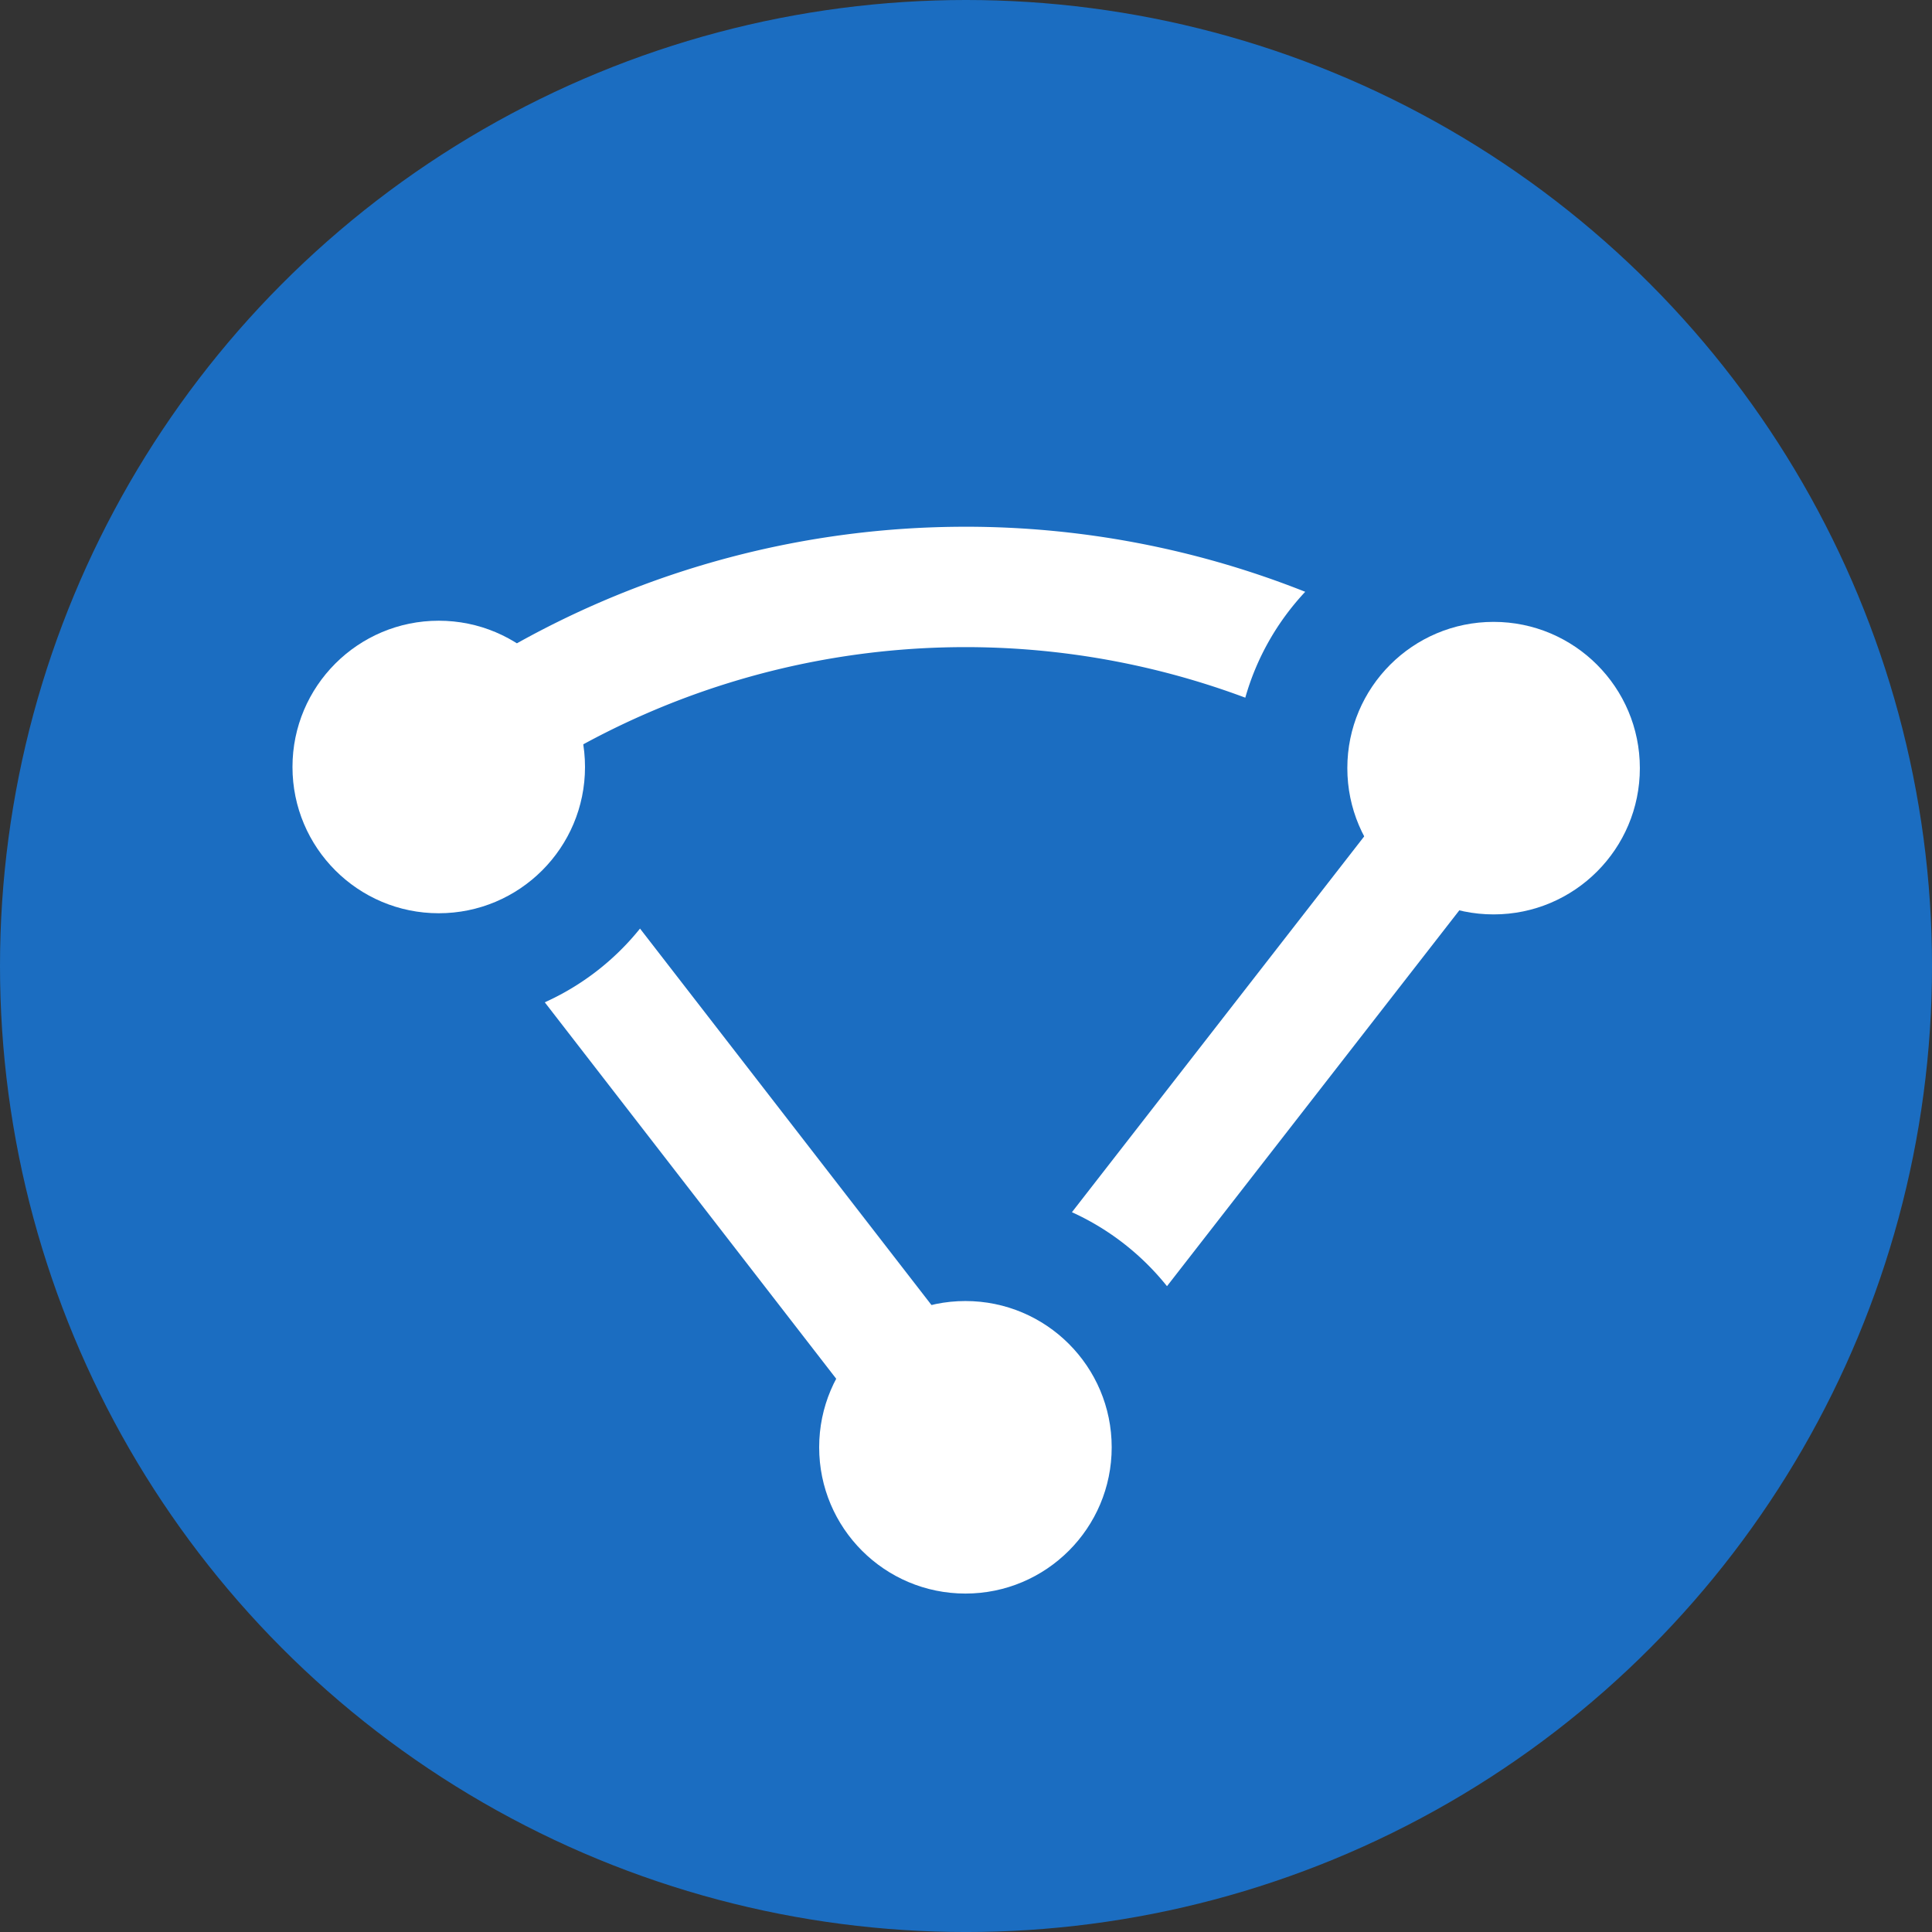 <?xml version="1.0" encoding="UTF-8" standalone="no"?>
<svg
   xmlns:dc="http://purl.org/dc/elements/1.1/"
   xmlns:cc="http://creativecommons.org/ns#"
   xmlns:rdf="http://www.w3.org/1999/02/22-rdf-syntax-ns#"
   xmlns:svg="http://www.w3.org/2000/svg"
   xmlns="http://www.w3.org/2000/svg"
   xmlns:sodipodi="http://sodipodi.sourceforge.net/DTD/sodipodi-0.dtd"
   xmlns:inkscape="http://www.inkscape.org/namespaces/inkscape"
   width="400"
   height="400"
   viewBox="0 0 105.833 105.833"
   version="1.1"
   id="svg8"
   inkscape:version="1.0.1 (4e07ae893c, 2021-01-09)"
   sodipodi:docname="ct-mark_blue.svg"
   inkscape:export-filename="/home/jewells/Documents/Git/central-tech/brand/web/webclip.png"
   inkscape:export-xdpi="61.439999"
   inkscape:export-ydpi="61.439999">
  <rect x="0" y="0" width="105.833" height="105.833" fill="#333333" stroke="none"/>
  <defs
     id="defs2" />
  <sodipodi:namedview
     id="base"
     pagecolor="#ffffff"
     bordercolor="#666666"
     borderopacity="1.0"
     inkscape:pageopacity="0.0"
     inkscape:pageshadow="2"
     inkscape:zoom="0.98994952"
     inkscape:cx="135.29832"
     inkscape:cy="133.48891"
     inkscape:document-units="px"
     inkscape:current-layer="layer1"
     inkscape:document-rotation="0"
     showgrid="false"
     units="px"
     inkscape:showpageshadow="false"
     inkscape:pagecheckerboard="true"
     inkscape:window-width="1860"
     inkscape:window-height="1016"
     inkscape:window-x="60"
     inkscape:window-y="27"
     inkscape:window-maximized="1"
     inkscape:snap-page="true"
     inkscape:snap-text-baseline="true"
     inkscape:snap-center="true"
     inkscape:snap-object-midpoints="true"
     inkscape:snap-midpoints="true"
     inkscape:snap-smooth-nodes="true"
     inkscape:snap-intersection-paths="true"
     inkscape:object-paths="true"
     inkscape:snap-bbox="true"
     inkscape:bbox-paths="true"
     inkscape:bbox-nodes="true"
     inkscape:snap-bbox-edge-midpoints="true"
     inkscape:snap-bbox-midpoints="true"
     showguides="false"
     inkscape:guide-bbox="true">
    <sodipodi:guide
       position="24.031,76.983"
       orientation="0,-1"
       id="guide1045" />
    <sodipodi:guide
       position="52.876,82.13"
       orientation="0,-1"
       id="guide1047" />
    <sodipodi:guide
       position="5.147,71.835"
       orientation="0,-1"
       id="guide1051" />
  </sodipodi:namedview>
  <g
     inkscape:label="Layer 1"
     inkscape:groupmode="layer"
     id="layer1"
     style="opacity:1">
    <circle
       style="fill:#1b6dc1;stroke-width:1.357;stroke-linecap:round;stroke-linejoin:round;paint-order:markers stroke fill;fill-opacity:1"
       id="path933"
       cx="52.917"
       cy="52.917"
       r="52.917" />
    <g
       id="g981"
       transform="matrix(0.855,0,0,0.855,7.642,12.83)"
       style="fill:#ffffff">
      <path
         id="path1564"
         style="color:#000000;font-style:normal;font-variant:normal;font-weight:normal;font-stretch:normal;font-size:medium;line-height:normal;font-family:sans-serif;font-variant-ligatures:normal;font-variant-position:normal;font-variant-caps:normal;font-variant-numeric:normal;font-variant-alternates:normal;font-variant-east-asian:normal;font-feature-settings:normal;font-variation-settings:normal;text-indent:0;text-align:start;text-decoration:none;text-decoration-line:none;text-decoration-style:solid;text-decoration-color:#000000;letter-spacing:normal;word-spacing:normal;text-transform:none;writing-mode:lr-tb;direction:ltr;text-orientation:mixed;dominant-baseline:auto;baseline-shift:baseline;text-anchor:start;white-space:normal;shape-padding:0;shape-margin:0;inline-size:0;clip-rule:nonzero;display:inline;overflow:visible;visibility:visible;isolation:auto;mix-blend-mode:normal;color-interpolation:sRGB;color-interpolation-filters:linearRGB;solid-color:#000000;solid-opacity:1;vector-effect:none;fill:#ffffff;fill-opacity:1;fill-rule:nonzero;stroke:none;stroke-width:2.083;stroke-linecap:round;stroke-linejoin:round;stroke-miterlimit:4;stroke-dasharray:none;stroke-dashoffset:0;stroke-opacity:1;color-rendering:auto;image-rendering:auto;shape-rendering:auto;text-rendering:auto;enable-background:accumulate;stop-color:#000000"
         d="m 52.917,18.742 c -10.184,0 -20.371,2.632 -29.493,7.898 a 3.859,3.859 0 0 0 -1.411,5.274 3.859,3.859 0 0 0 5.273,1.411 c 13.38,-7.725 29.364,-8.935 43.561,-3.631 0.728,-2.571 2.062,-4.886 3.839,-6.784 -6.986,-2.775 -14.376,-4.169 -21.769,-4.169 z" />
      <circle
         style="fill:#ffffff;fill-opacity:1;stroke-width:0.668;stroke-linecap:round;stroke-linejoin:round"
         id="path1522"
         cx="19.172"
         cy="34.134"
         r="9.371" />
      <circle
         style="fill:#ffffff;fill-opacity:1;stroke-width:0.668;stroke-linecap:round;stroke-linejoin:round"
         id="path1522-3"
         cx="86.755"
         cy="34.208"
         r="9.371" />
      <circle
         style="fill:#ffffff;fill-opacity:1;stroke-width:0.668;stroke-linecap:round;stroke-linejoin:round"
         id="path1522-3-6"
         cx="52.916"
         cy="77.721"
         r="9.371" />
      <path
         id="path1570"
         style="color:#000000;font-style:normal;font-variant:normal;font-weight:normal;font-stretch:normal;font-size:medium;line-height:normal;font-family:sans-serif;font-variant-ligatures:normal;font-variant-position:normal;font-variant-caps:normal;font-variant-numeric:normal;font-variant-alternates:normal;font-variant-east-asian:normal;font-feature-settings:normal;font-variation-settings:normal;text-indent:0;text-align:start;text-decoration:none;text-decoration-line:none;text-decoration-style:solid;text-decoration-color:#000000;letter-spacing:normal;word-spacing:normal;text-transform:none;writing-mode:lr-tb;direction:ltr;text-orientation:mixed;dominant-baseline:auto;baseline-shift:baseline;text-anchor:start;white-space:normal;shape-padding:0;shape-margin:0;inline-size:0;clip-rule:nonzero;display:inline;overflow:visible;visibility:visible;isolation:auto;mix-blend-mode:normal;color-interpolation:sRGB;color-interpolation-filters:linearRGB;solid-color:#000000;solid-opacity:1;vector-effect:none;fill:#ffffff;fill-opacity:1;fill-rule:nonzero;stroke:none;stroke-width:2.083;stroke-linecap:round;stroke-linejoin:round;stroke-miterlimit:4;stroke-dasharray:none;stroke-dashoffset:0;stroke-opacity:1;color-rendering:auto;image-rendering:auto;shape-rendering:auto;text-rendering:auto;enable-background:accumulate;stop-color:#000000"
         d="m 32.067,44.487 a 16.537,16.537 0 0 1 -6.102,4.724 l 23.901,30.873 a 3.859,3.859 0 0 0 5.411,0.687 3.859,3.859 0 0 0 0.692,-5.411 z" />
      <path
         id="path1572"
         style="color:#000000;font-style:normal;font-variant:normal;font-weight:normal;font-stretch:normal;font-size:medium;line-height:normal;font-family:sans-serif;font-variant-ligatures:normal;font-variant-position:normal;font-variant-caps:normal;font-variant-numeric:normal;font-variant-alternates:normal;font-variant-east-asian:normal;font-feature-settings:normal;font-variation-settings:normal;text-indent:0;text-align:start;text-decoration:none;text-decoration-line:none;text-decoration-style:solid;text-decoration-color:#000000;letter-spacing:normal;word-spacing:normal;text-transform:none;writing-mode:lr-tb;direction:ltr;text-orientation:mixed;dominant-baseline:auto;baseline-shift:baseline;text-anchor:start;white-space:normal;shape-padding:0;shape-margin:0;inline-size:0;clip-rule:nonzero;display:inline;overflow:visible;visibility:visible;isolation:auto;mix-blend-mode:normal;color-interpolation:sRGB;color-interpolation-filters:linearRGB;solid-color:#000000;solid-opacity:1;vector-effect:none;fill:#ffffff;fill-opacity:1;fill-rule:nonzero;stroke:none;stroke-width:2.083;stroke-linecap:round;stroke-linejoin:round;stroke-miterlimit:4;stroke-dasharray:none;stroke-dashoffset:0;stroke-opacity:1;color-rendering:auto;image-rendering:auto;shape-rendering:auto;text-rendering:auto;enable-background:accumulate;stop-color:#000000"
         d="m 86.682,30.351 a 3.859,3.859 0 0 0 -2.975,1.489 l -23.968,30.819 c 2.388,1.084 4.472,2.717 6.091,4.74 l 23.972,-30.822 a 3.859,3.859 0 0 0 -0.68,-5.416 3.859,3.859 0 0 0 -2.441,-0.81 z" />
    </g>
  </g>
</svg>
